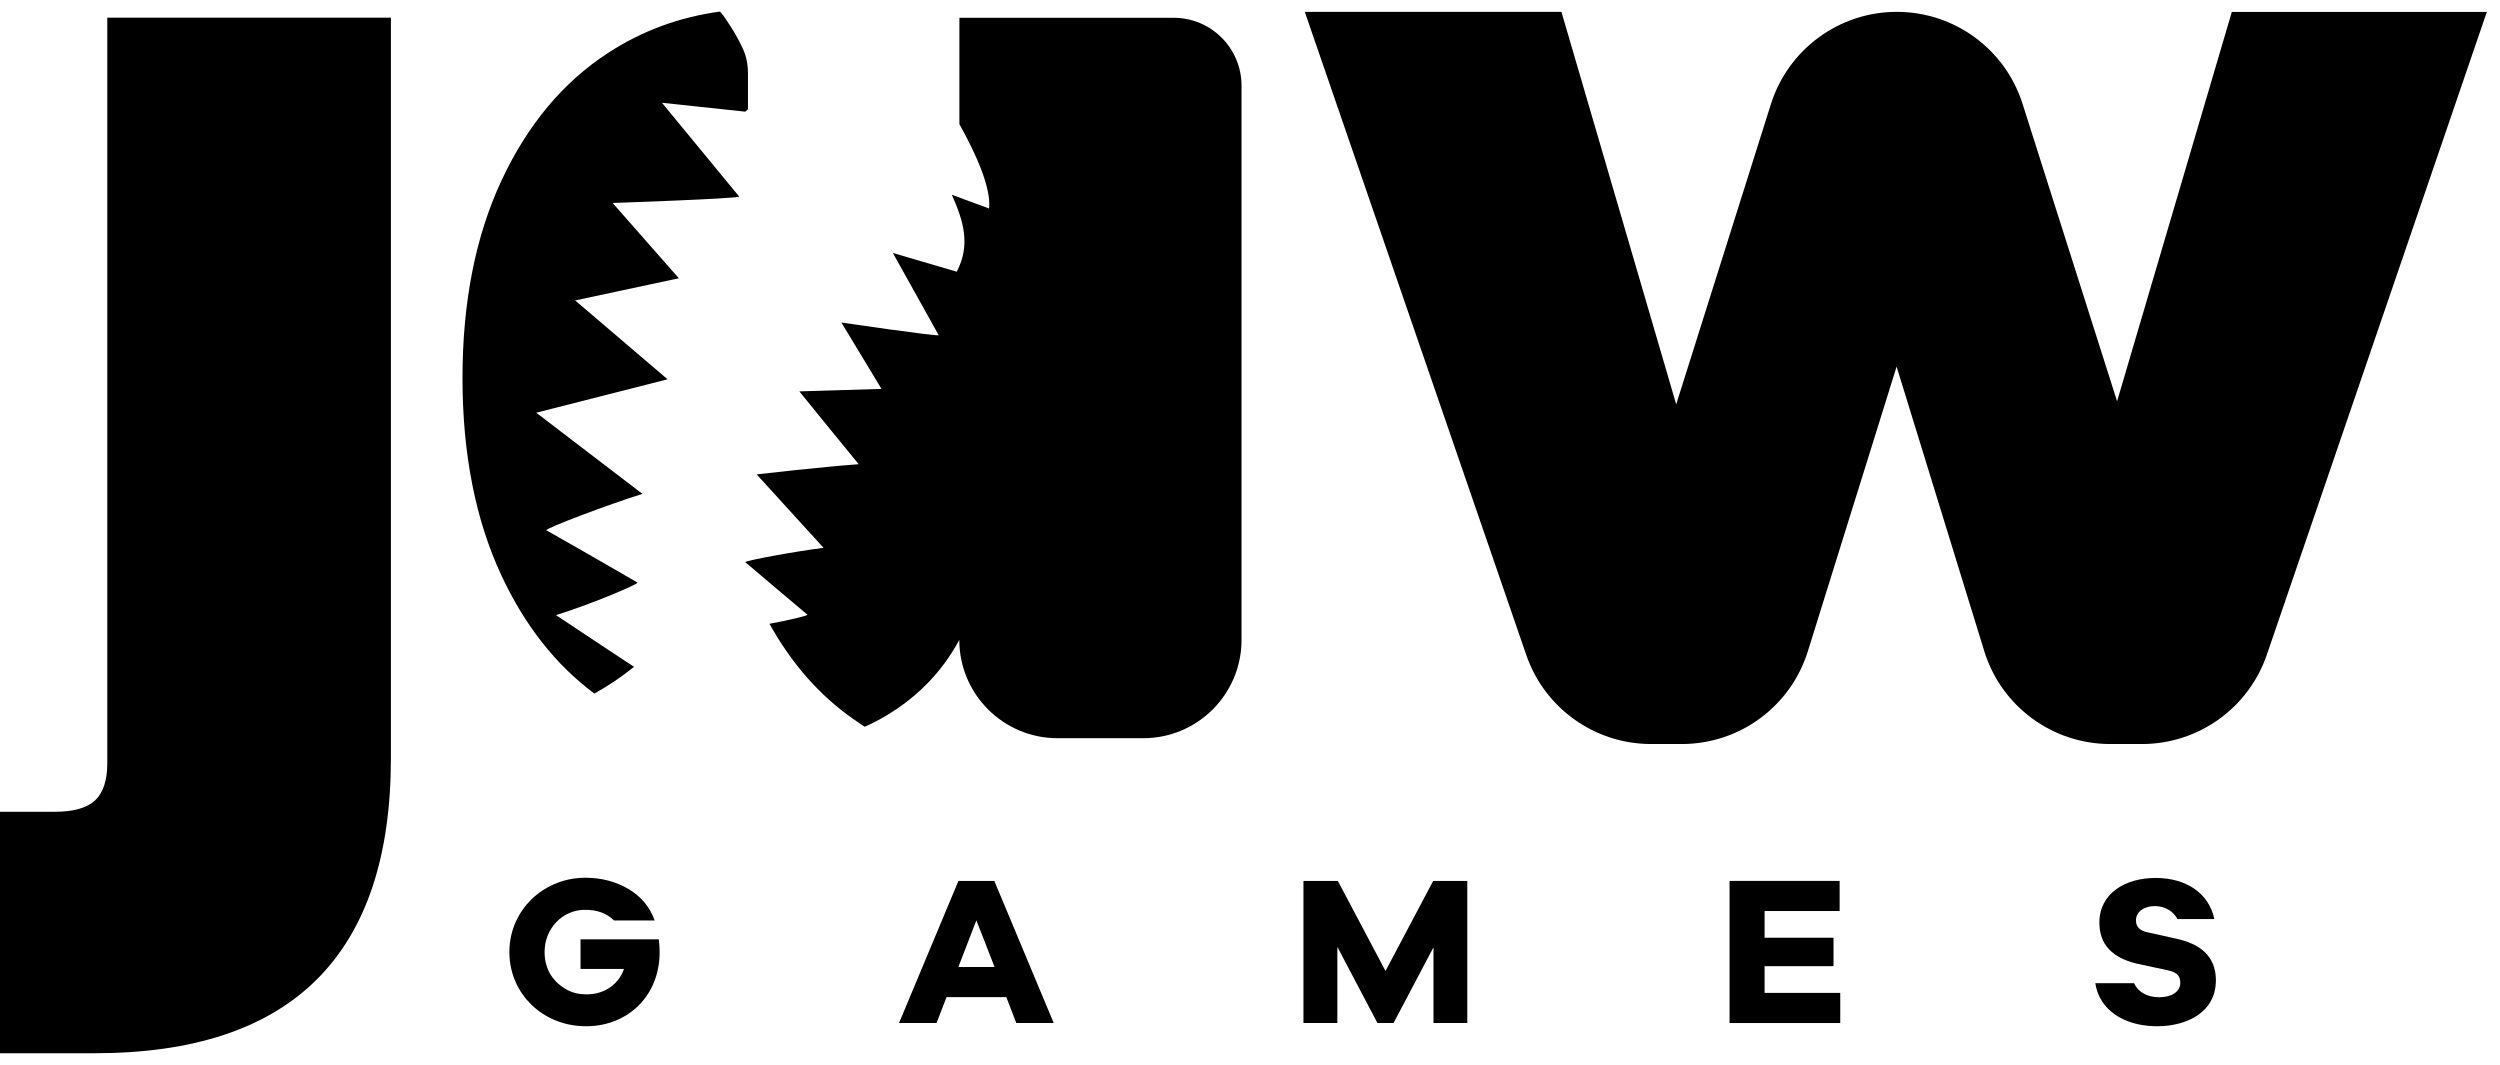 <svg width="108" height="46" viewBox="0 0 108 46" fill="none" xmlns="http://www.w3.org/2000/svg">
<path d="M96.417 0.508L91.458 17.335L87.374 4.484C86.624 2.117 84.424 0.512 81.941 0.512C79.454 0.512 77.254 2.125 76.504 4.496L72.412 17.467L67.454 0.512H56.367L65.936 28.297C66.727 30.597 68.895 32.142 71.326 32.142H72.655C75.15 32.142 77.354 30.521 78.097 28.142L81.933 15.838L85.718 28.122C86.452 30.513 88.664 32.142 91.163 32.142H92.532C94.968 32.142 97.135 30.593 97.926 28.289L107.431 0.516H96.417V0.508Z" fill="#000000"/>
<path d="M23.526 41.125C23.526 41.935 23.949 42.466 24.508 42.766C24.747 42.893 25.023 42.957 25.334 42.957C26.157 42.957 26.74 42.486 26.955 41.859H25.079V40.578H28.46C28.484 40.773 28.496 40.961 28.496 41.137C28.496 42.127 28.117 42.909 27.598 43.428C27.079 43.947 26.305 44.334 25.314 44.334C24.312 44.334 23.502 43.931 22.963 43.408C22.428 42.889 22.005 42.111 22.005 41.125C22.005 40.151 22.432 39.368 22.959 38.853C23.49 38.334 24.296 37.919 25.287 37.919C25.981 37.919 26.604 38.083 27.151 38.406C27.698 38.729 28.073 39.181 28.281 39.763H26.524C26.221 39.46 25.809 39.304 25.282 39.304C24.288 39.3 23.526 40.119 23.526 41.125Z" fill="#000000"/>
<path d="M43.904 44.195L43.473 43.077H40.89L40.459 44.195H38.838L41.405 38.055H42.954L45.521 44.195H43.904ZM42.179 39.759L41.401 41.775H42.966L42.179 39.759Z" fill="#000000"/>
<path d="M63.391 44.195H61.926V40.925L60.201 44.195H59.506L57.774 40.905V44.195H56.309V38.055H57.794L59.854 41.947L61.914 38.055H63.387V44.195H63.391Z" fill="#000000"/>
<path d="M79.499 44.195H74.717V38.055H79.472V39.356H76.23V40.51H79.208V41.739H76.23V42.893H79.499V44.195Z" fill="#000000"/>
<path d="M92.274 39.759C92.274 40.071 92.474 40.21 92.769 40.274L94.043 40.558C94.989 40.769 95.727 41.268 95.727 42.346C95.727 43.4 95.009 43.971 94.17 44.206C93.867 44.29 93.54 44.334 93.2 44.334C92.103 44.334 91.248 43.931 90.809 43.256C90.657 43.021 90.558 42.761 90.518 42.474H92.19C92.374 42.865 92.761 43.081 93.284 43.081C93.755 43.081 94.19 42.881 94.19 42.45C94.19 42.103 93.959 41.979 93.624 41.911L92.342 41.636C91.24 41.384 90.693 40.793 90.693 39.859C90.693 38.597 91.803 37.927 93.121 37.927C94.458 37.927 95.428 38.597 95.659 39.703H94.067C93.899 39.384 93.54 39.144 93.1 39.144C92.669 39.136 92.274 39.36 92.274 39.759Z" fill="#000000"/>
<path d="M16.887 0.764V32.749C16.887 41.248 12.619 45.5 4.084 45.5H0V35.069H2.371C3.182 35.069 3.761 34.901 4.112 34.573C4.459 34.242 4.635 33.707 4.635 32.973V0.764H16.887Z" fill="#000000"/>
<path d="M32.312 3.175V4.72C32.264 4.76 32.244 4.784 32.197 4.824C31.111 4.704 29.985 4.592 28.596 4.44C29.809 5.917 30.871 7.207 31.933 8.492C31.869 8.584 26.464 8.768 26.464 8.768C27.518 9.965 28.356 10.924 29.326 12.021C27.793 12.353 26.48 12.628 24.847 12.979C26.188 14.125 27.378 15.139 28.839 16.385C26.839 16.892 25.138 17.327 23.166 17.83C24.775 19.056 26.144 20.106 27.753 21.335C26.196 21.822 23.637 22.8 23.597 22.904C24.915 23.651 26.228 24.405 27.542 25.168C27.522 25.267 25.378 26.158 24.017 26.573C25.242 27.383 26.296 28.09 27.39 28.808C26.855 29.24 26.284 29.623 25.677 29.962C24.001 28.717 22.671 27.016 21.661 24.86C20.539 22.449 19.98 19.603 19.98 16.333C19.98 13.059 20.539 10.217 21.661 7.806C22.787 5.394 24.32 3.554 26.272 2.284C27.745 1.326 29.354 0.736 31.103 0.5L31.246 0.668C31.586 1.155 31.877 1.626 32.089 2.097C32.244 2.428 32.312 2.8 32.312 3.175Z" fill="#000000"/>
<path d="M41.446 0.764V2.955V5.011V5.363C42.145 6.616 42.824 8.097 42.728 9.008C42.512 8.928 42.309 8.848 42.097 8.776C41.802 8.672 41.502 8.552 41.119 8.413C41.646 9.59 41.925 10.6 41.331 11.738C40.5 11.491 39.638 11.239 38.572 10.928C39.294 12.217 39.925 13.351 40.552 14.481C40.488 14.541 36.348 13.934 36.348 13.934C36.987 14.988 37.494 15.83 38.081 16.8C36.863 16.844 35.821 16.864 34.532 16.908C35.39 17.97 36.161 18.908 37.095 20.054C35.566 20.162 32.687 20.493 32.687 20.493C33.693 21.599 34.56 22.553 35.578 23.667C34.324 23.823 32.236 24.214 32.192 24.282C33.091 25.048 33.981 25.799 34.883 26.557C34.863 26.609 34.085 26.789 33.242 26.948C34.188 28.653 35.386 30.022 36.831 31.04C36.947 31.124 37.063 31.204 37.187 31.284C37.242 31.32 37.302 31.36 37.358 31.396C37.606 31.284 37.841 31.168 38.077 31.036C39.546 30.206 40.668 29.08 41.442 27.643C41.442 29.99 43.343 31.891 45.69 31.891H49.387C51.734 31.891 53.634 29.99 53.634 27.643V3.702C53.634 2.081 52.321 0.768 50.7 0.768H41.446V0.764Z" fill="#000000"/>
</svg>
